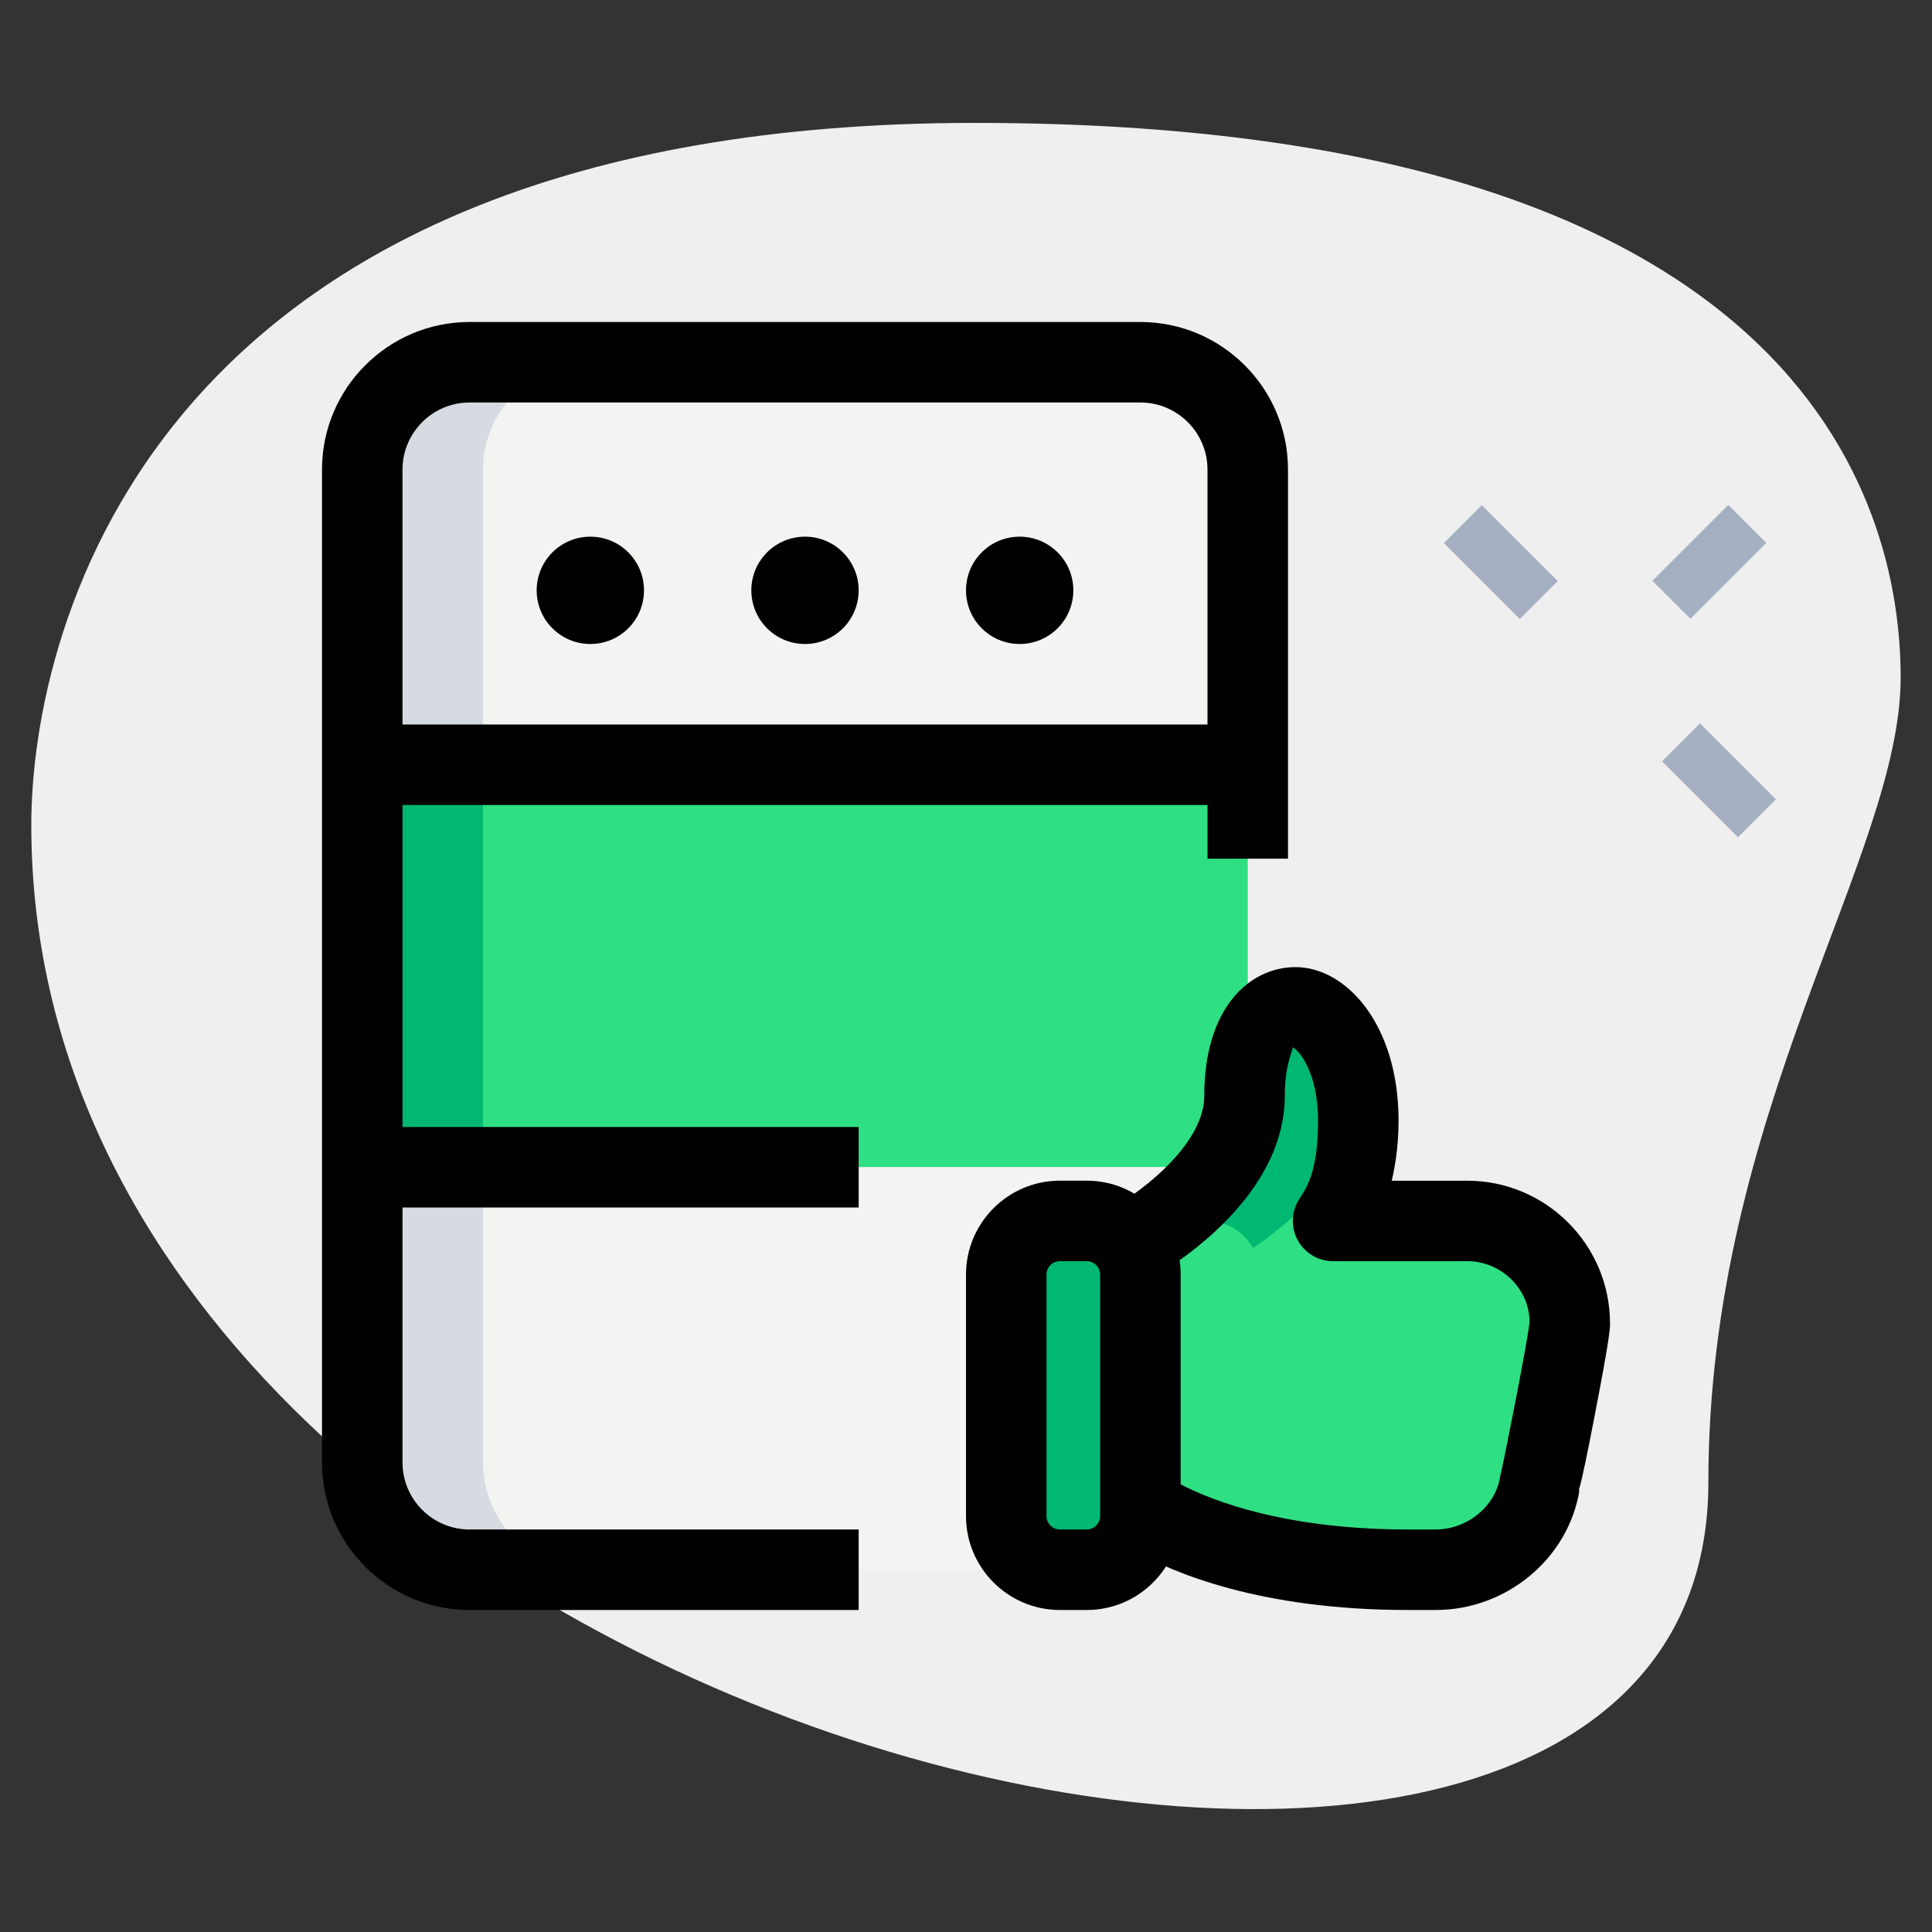 <svg id="_x31__x2C_5" enable-background="new 0 0 36 36" height="512" viewBox="0 0 36 36" width="512" xmlns="http://www.w3.org/2000/svg"><rect x="0" y="0" width="36" height="36" fill="#333333" stroke="none"/><path d="m31.833 27.623c0-6.917 3.583-11.667 3.583-15s-1.916-10.333-17.249-10.333-17.584 9.417-17.584 13.083c0 17.167 31.25 24.5 31.25 12.25z" fill="#efefef"/><g fill="#a4afc1"><path d="m27.467 9.467h1v2h-1z" transform="matrix(.707 -.707 .707 .707 .792 22.846)"/><path d="m31.533 13.533h1v2h-1z" transform="matrix(.707 -.707 .707 .707 -.892 26.913)"/><path d="m30.856 9.967h2v1h-2z" transform="matrix(.707 -.707 .707 .707 1.929 25.591)"/></g><path d="m23.25 8.75c0-1.1-.9-2-2-2h-12.5c-1.1 0-2 .9-2 2v5.25h16.5z" fill="#f3f3f1"/><path d="m6.75 14h16.5v7.75h-16.5z" fill="#2fdf84"/><path d="m23.25 27.25v-5.5h-16.5v5.5c0 1.105.895 2 2 2h12.5c1.105 0 2-.895 2-2z" fill="#f3f3f1"/><path d="m27.34 22.75h-2.5s.47-.7.47-1.87c0-1.4-.7-2.11-1.17-2.11-.46 0-.95.48-.95 1.65 0 1.228-1.447 2.401-2.091 2.833-.174-.295-.481-.503-.849-.503h-.5c-.552 0-1 .448-1 1v4.5c0 .552.448 1 1 1h.5c.55 0 1-.45 1-1v-.01c.56.32 2.31 1.01 4.99 1.01h.51c.94 0 1.79-.68 1.94-1.6.01 0 .56-2.72.56-2.99 0-1.03-.84-1.91-1.91-1.91z" fill="#2fdf84"/><path d="m11 6.75h-2.25c-1.1 0-2 .9-2 2v5.25h2.25v-5.25c0-1.1.9-2 2-2z" fill="#d5dbe1"/><path d="m9 27.25v-5.5h-2.25v5.5c0 1.105.895 2 2 2h2.25c-1.105 0-2-.895-2-2z" fill="#d5dbe1"/><path d="m6.75 14h2.25v7.75h-2.25z" fill="#00b871"/><path d="m22 22.75h.5c.368 0 .675.208.849.503.528-.354 1.585-1.21 1.952-2.182.003-.064.009-.124.009-.191 0-1.4-.7-2.11-1.17-2.11-.46 0-.95.48-.95 1.65 0 .929-.827 1.825-1.51 2.395.102-.035.207-.065.32-.065z" fill="#00b871"/><path d="m21 28.25v-4.5c0-.216.083-.404.199-.568-.032.023-.071.051-.1.071-.174-.295-.481-.503-.849-.503h-.5c-.552 0-1 .448-1 1v4.5c0 .552.448 1 1 1h.5c.383 0 .707-.225.875-.543-.073-.139-.125-.289-.125-.457z" fill="#00b871"/><path d="m20.25 30h-.5c-.965 0-1.75-.785-1.75-1.75v-4.5c0-.965.785-1.75 1.75-1.75h.5c.965 0 1.75.785 1.75 1.75v4.5c0 .965-.785 1.75-1.75 1.75zm-.5-6.5c-.138 0-.25.112-.25.25v4.5c0 .138.112.25.25.25h.5c.136 0 .25-.114.25-.25v-4.5c0-.138-.112-.25-.25-.25z"/><path d="m26.75 30h-.51c-2.756 0-4.386-.694-5.112-1.108l.743-1.303c.48.273 1.868.911 4.369.911h.51c.584 0 1.111-.426 1.2-.971.005-.028.011-.058.019-.085.072-.31.509-2.512.532-2.812-.001-.611-.522-1.132-1.161-1.132h-2.5c-.277 0-.532-.152-.662-.397-.13-.244-.115-.541.039-.771s.343-.551.343-1.452c0-.896-.353-1.317-.481-1.369.042.029-.139.26-.139.909 0 1.674-1.624 2.87-2.322 3.306l-.795-1.271c.782-.488 1.617-1.279 1.617-2.034 0-1.658.854-2.4 1.7-2.4.944 0 1.92 1.07 1.92 2.86 0 .427-.053.803-.127 1.12h1.407c1.467 0 2.66 1.193 2.66 2.66 0 .093 0 .247-.29 1.739-.124.638-.208 1.073-.291 1.37l.011.002c-.207 1.27-1.359 2.228-2.68 2.228z"/><path d="m16 30h-7.25c-1.517 0-2.75-1.233-2.75-2.75v-18.5c0-1.517 1.233-2.75 2.75-2.75h12.5c1.517 0 2.75 1.233 2.75 2.75v7.25h-1.5v-7.25c0-.689-.561-1.25-1.25-1.25h-12.5c-.689 0-1.25.561-1.25 1.25v18.5c0 .689.561 1.25 1.25 1.25h7.25z"/><path d="m6.75 13.5h16.5v1.5h-16.5z"/><path d="m6.5 21h9.5v1.5h-9.5z"/><circle cx="19" cy="11" r="1"/><circle cx="15" cy="11" r="1"/><circle cx="11" cy="11" r="1"/></svg>
